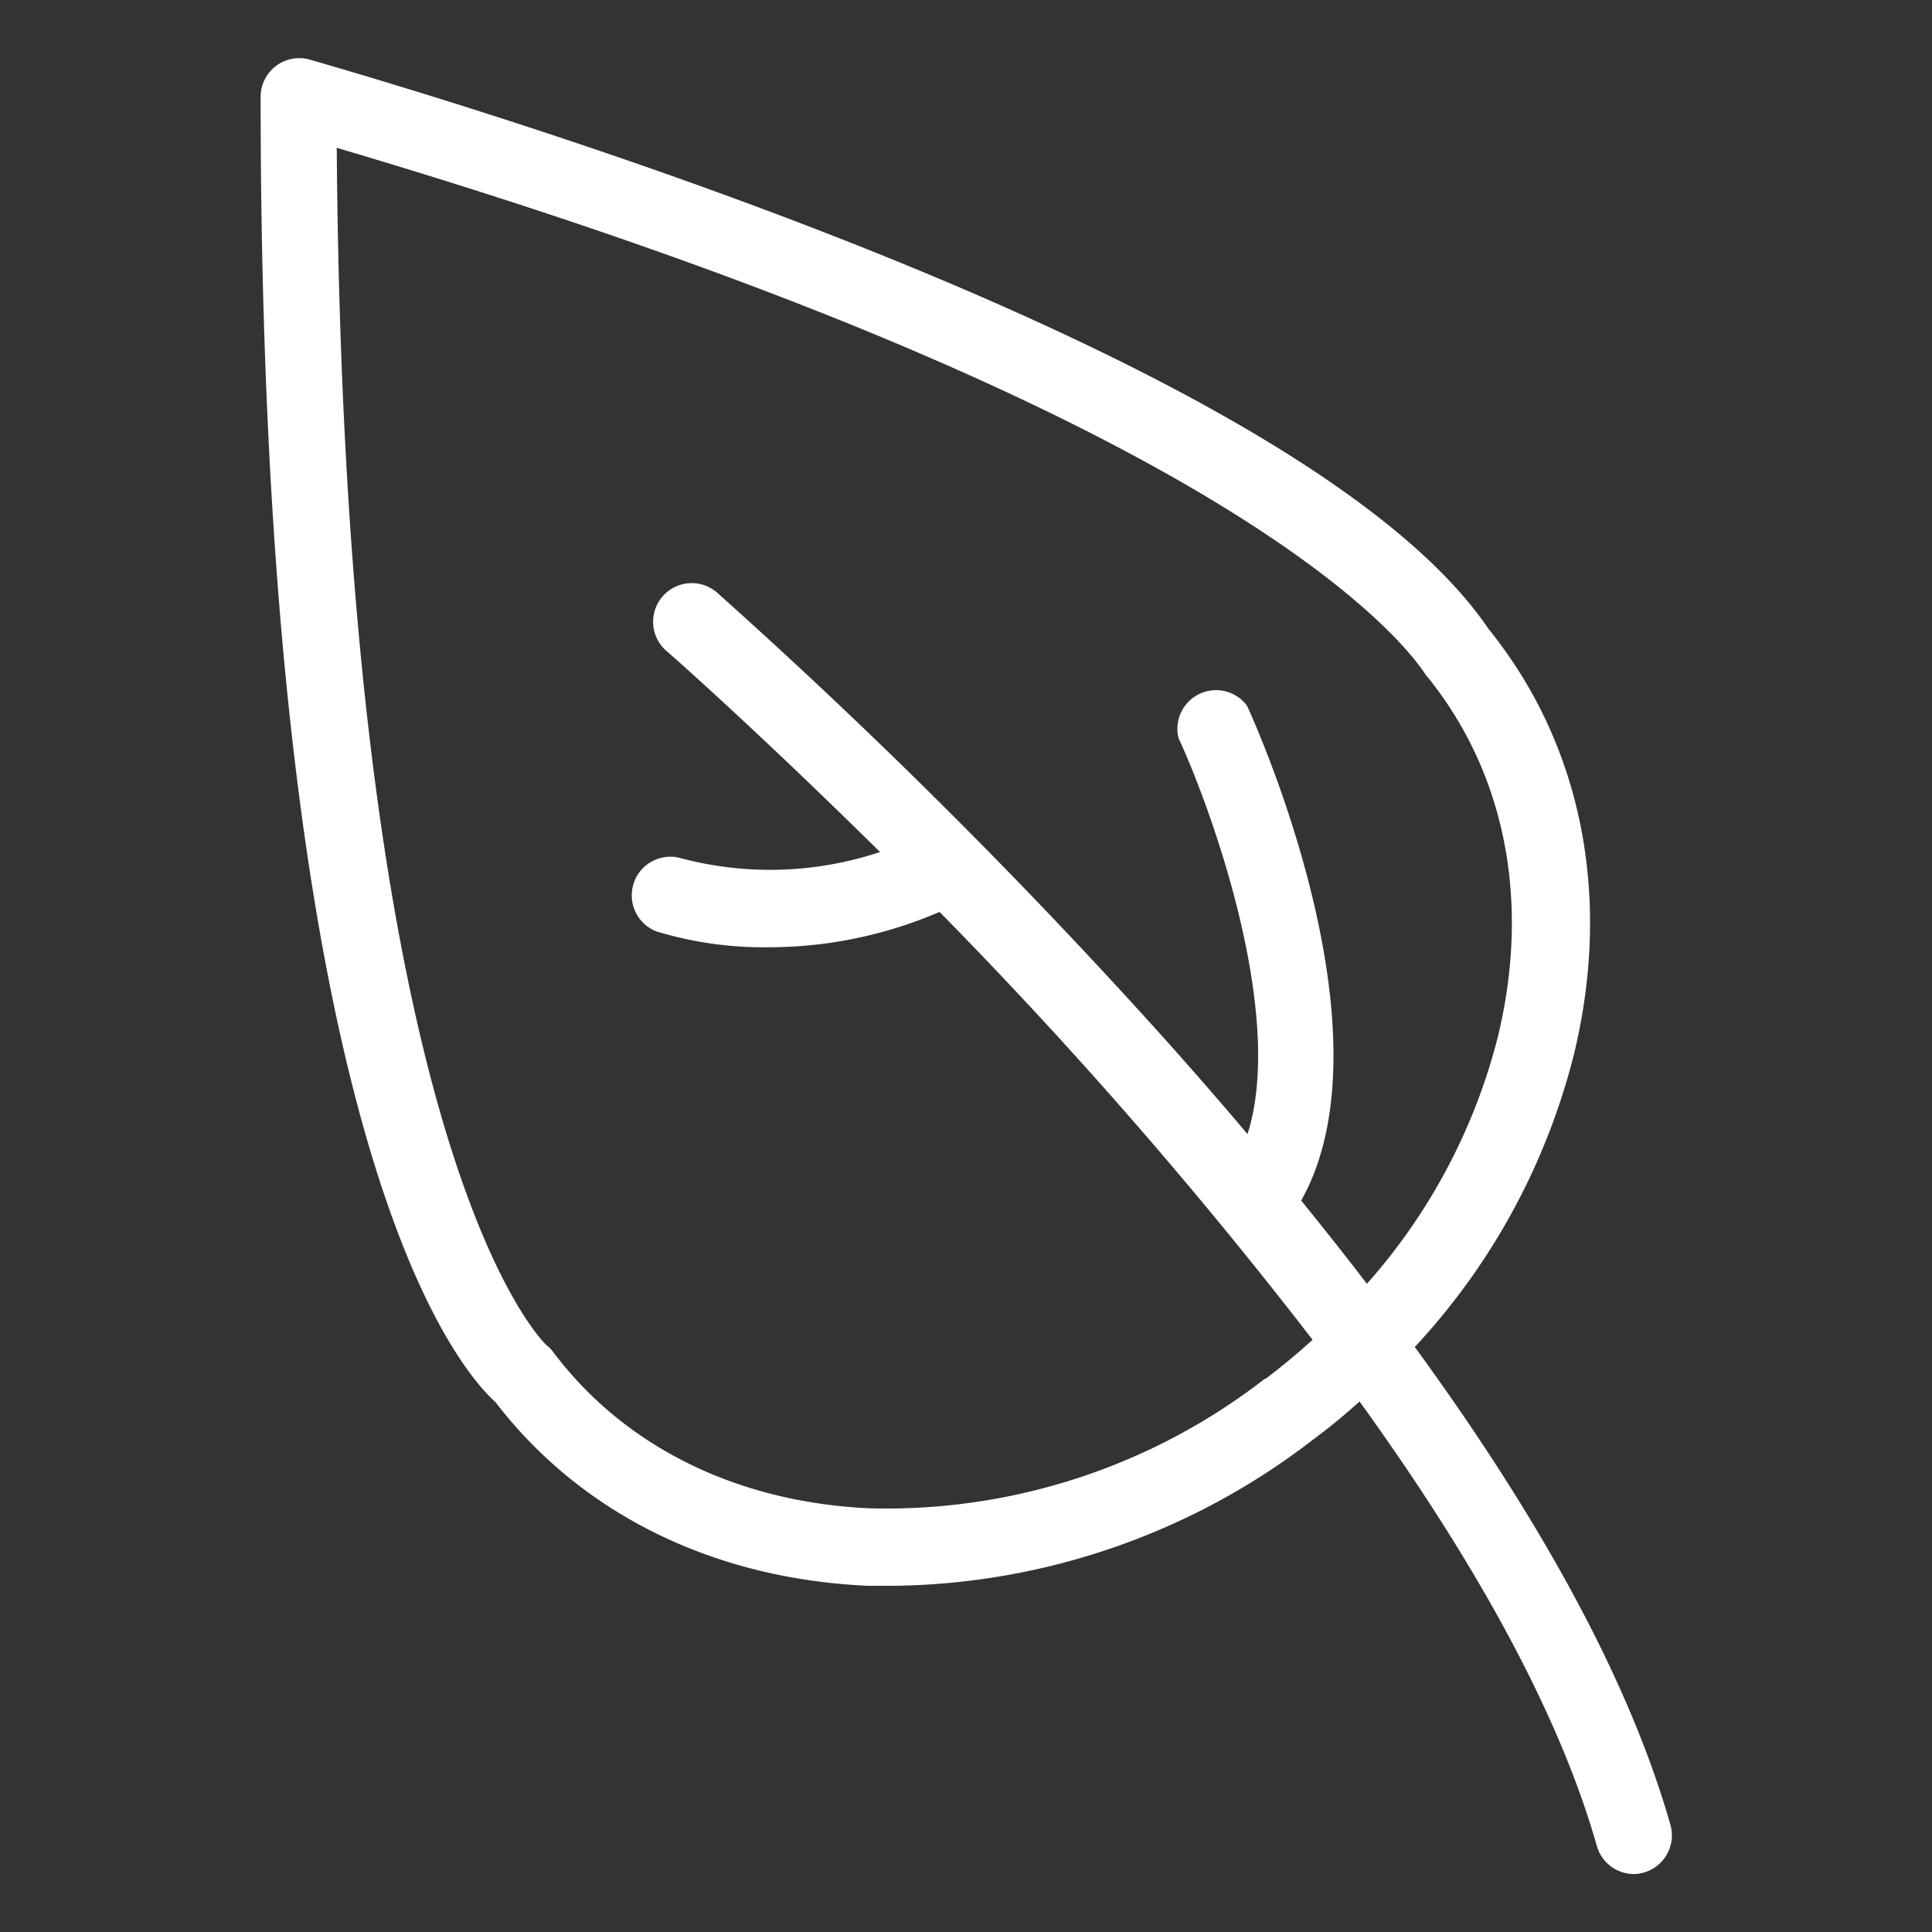 <svg xmlns:xlink="http://www.w3.org/1999/xlink" xmlns="http://www.w3.org/2000/svg" viewBox="0 0 100 100" width="100"  height="100" ><rect x="0" y="0" width="100" height="100" fill="#333333" stroke="none"/><g id="leaf-2" fill="#FFFFFF"><path d="M86.46,94.45C84.41,87.26,80,79,73.23,69.72a34.58,34.58,0,0,0,8.25-15.2c1.89-7.87.49-15.45-3.93-21.32h0c-.18-.24-.36-.48-.5-.64-9.22-13.66-49-26-61-29.47a2,2,0,0,0-1.76.32,2,2,0,0,0-.8,1.6c0,53.92,10.13,65.74,12.16,67.57,4.43,5.77,11.26,9.14,19.27,9.5q.7,0,1.41,0a36.18,36.18,0,0,0,21.6-7.54c.85-.63,1.66-1.29,2.44-2,5.59,7.74,10.21,15.72,12.28,23A2,2,0,0,0,84.54,97a1.79,1.79,0,0,0,.55-.08A2,2,0,0,0,86.46,94.45Zm-21-23.08a31.94,31.94,0,0,1-20.44,6.7c-6.87-.31-12.69-3.18-16.38-8.08a1.52,1.52,0,0,0-.33-.34c-.11-.1-10.5-9.72-10.88-62,45.24,13.38,54.82,25,56.3,27.18l.1.15.09.1c.13.15.26.33.39.5h0c3.69,4.91,4.84,11.29,3.24,18a30.53,30.53,0,0,1-6.8,12.87c-1.08-1.42-2.22-2.85-3.4-4.31,4.89-8.71-2.48-24.92-2.81-25.62A2,2,0,0,0,61,38.2c1.8,3.91,5.52,14.4,3.57,20.5q-2.7-3.2-5.72-6.51A300.74,300.74,0,0,0,37.19,30.74a2,2,0,1,0-2.64,3c.14.11,4.68,4.12,11,10.36a18,18,0,0,1-10.27.33,2,2,0,0,0-1.3,3.78,19.09,19.09,0,0,0,5.81.82,22.35,22.35,0,0,0,8.84-1.83A244.13,244.13,0,0,1,67.94,69.35C67.16,70.05,66.35,70.73,65.5,71.37Z" fill="#FFFFFF"></path></g></svg>